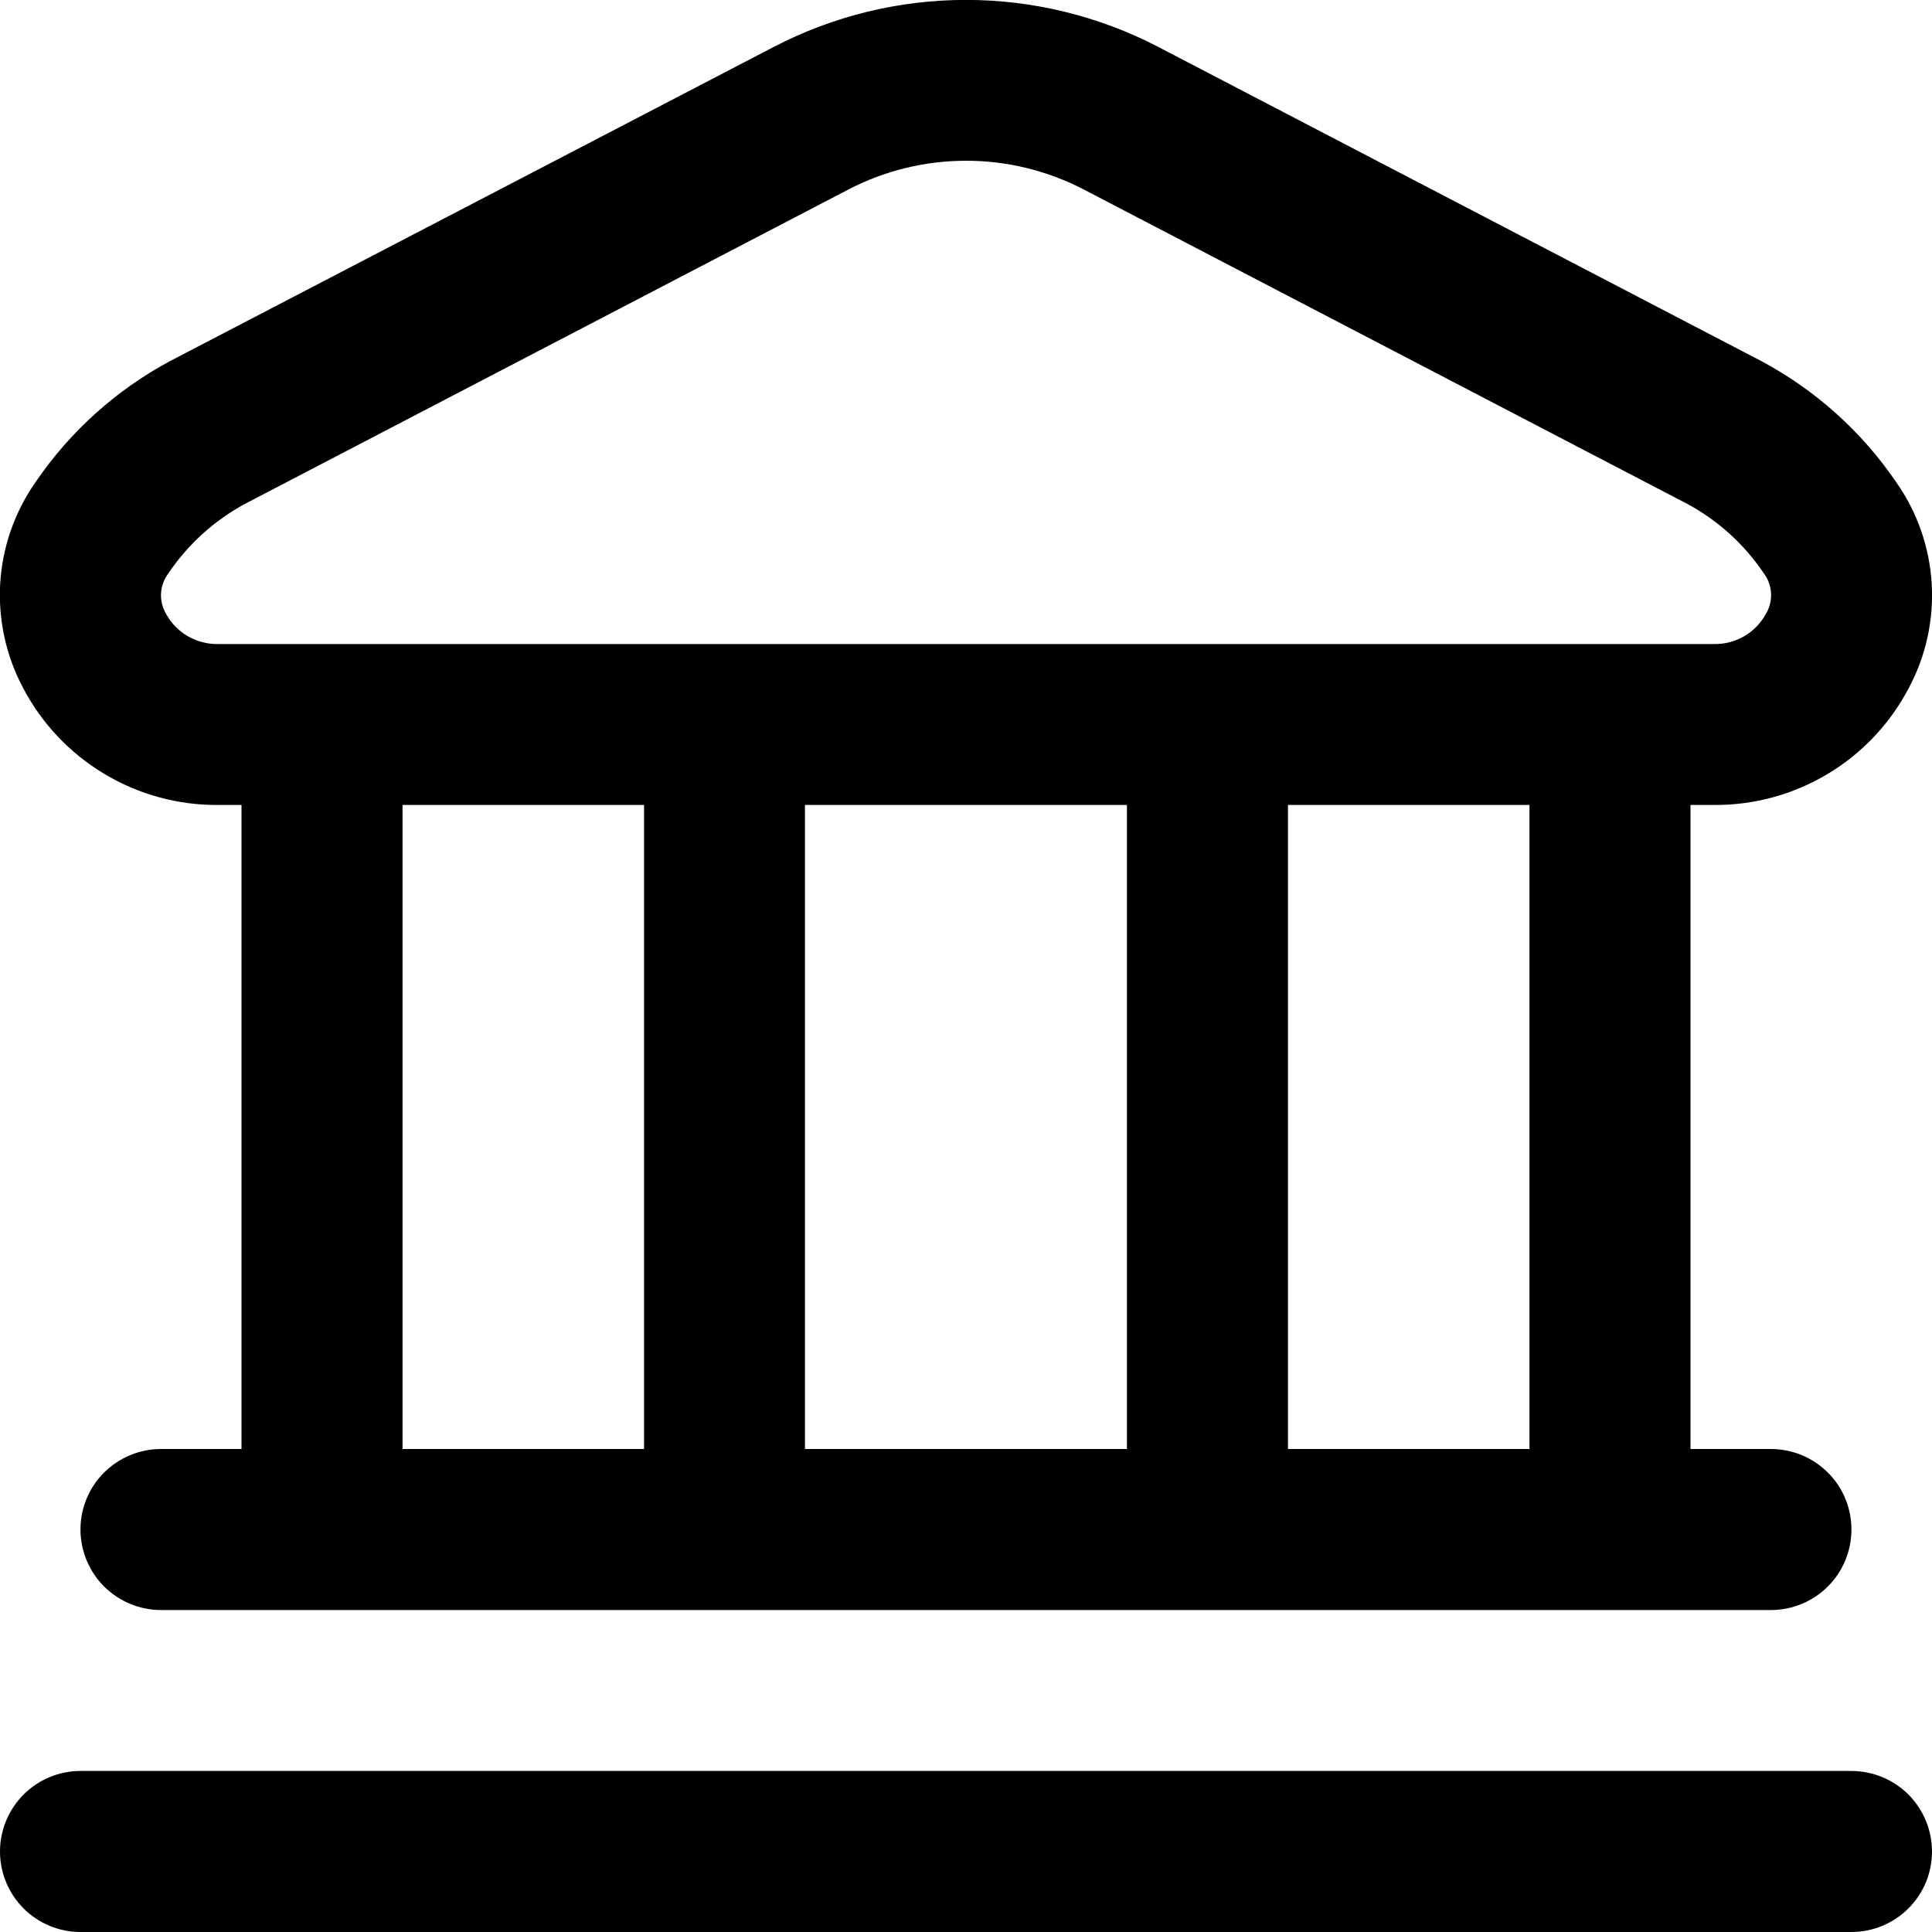 <svg width="20" height="20" viewBox="0 0 20 20" fill="none" xmlns="http://www.w3.org/2000/svg">
<path d="M20 19.167C20 19.388 19.912 19.6 19.756 19.756C19.599 19.912 19.387 20 19.166 20H0.833C0.612 20 0.4 19.912 0.244 19.756C0.088 19.6 -0 19.388 -0 19.167C-0 18.946 0.088 18.734 0.244 18.577C0.4 18.421 0.612 18.333 0.833 18.333H19.166C19.387 18.333 19.599 18.421 19.756 18.577C19.912 18.734 20 18.946 20 19.167ZM0.242 7.127C0.063 6.794 -0.02 6.417 0.002 6.039C0.025 5.662 0.152 5.298 0.37 4.988C0.726 4.466 1.203 4.037 1.76 3.738L8.011 0.485C8.625 0.166 9.307 -0.001 10 -0.001C10.692 -0.001 11.375 0.166 11.989 0.485L18.239 3.741C18.796 4.04 19.273 4.468 19.629 4.991C19.847 5.3 19.974 5.664 19.997 6.042C20.019 6.42 19.936 6.796 19.756 7.129C19.563 7.495 19.273 7.801 18.918 8.013C18.563 8.225 18.157 8.336 17.743 8.333H17.5V15H18.333C18.554 15 18.766 15.088 18.922 15.244C19.079 15.4 19.166 15.612 19.166 15.833C19.166 16.054 19.079 16.266 18.922 16.423C18.766 16.579 18.554 16.667 18.333 16.667H1.667C1.446 16.667 1.234 16.579 1.077 16.423C0.921 16.266 0.833 16.054 0.833 15.833C0.833 15.612 0.921 15.4 1.077 15.244C1.234 15.088 1.446 15 1.667 15H2.5V8.333H2.257C1.843 8.336 1.436 8.225 1.081 8.012C0.725 7.799 0.435 7.493 0.242 7.127ZM4.167 15H6.667V8.333H4.167V15ZM8.333 8.333V15H11.666V8.333H8.333ZM15.833 8.333H13.333V15H15.833V8.333ZM1.719 6.354C1.771 6.451 1.849 6.531 1.944 6.586C2.039 6.641 2.147 6.669 2.257 6.667H17.743C17.853 6.669 17.961 6.641 18.056 6.586C18.151 6.531 18.228 6.451 18.281 6.354C18.319 6.291 18.337 6.217 18.334 6.143C18.33 6.069 18.305 5.997 18.261 5.938C18.059 5.637 17.788 5.39 17.47 5.218L11.22 1.962C10.843 1.766 10.425 1.664 10.001 1.664C9.576 1.664 9.158 1.766 8.782 1.962L2.532 5.218C2.214 5.391 1.943 5.638 1.741 5.938C1.697 5.998 1.671 6.069 1.667 6.143C1.663 6.217 1.681 6.29 1.719 6.354Z" fill="black"/>
</svg>

